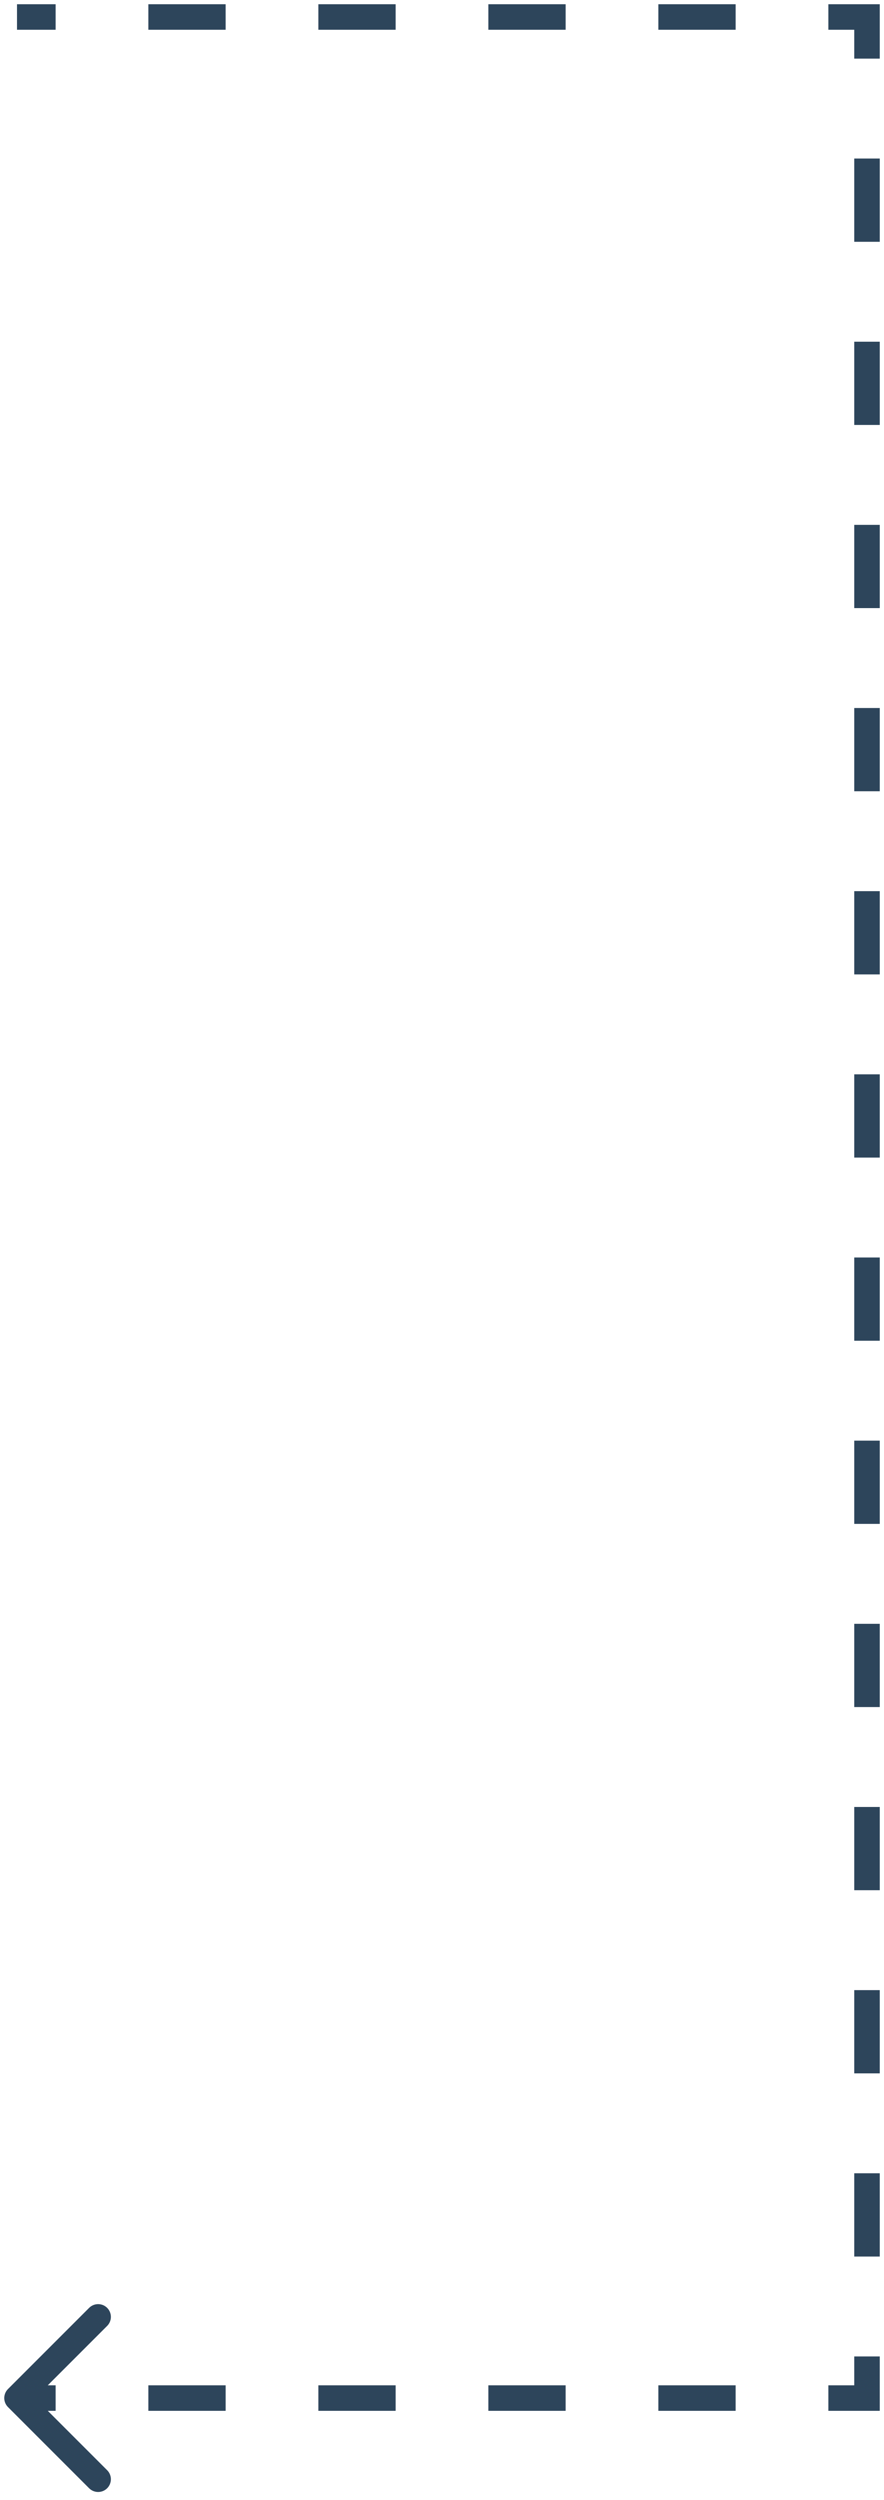 <svg width="104" height="294" viewBox="0 0 104 294" fill="none" xmlns="http://www.w3.org/2000/svg">
<path d="M102 282L102 282.75L102.75 282.75L102.75 282L102 282ZM1.47 281.47C1.177 281.763 1.177 282.237 1.47 282.53L6.243 287.303C6.536 287.596 7.01 287.596 7.303 287.303C7.596 287.01 7.596 286.536 7.303 286.243L3.061 282L7.303 277.757C7.596 277.464 7.596 276.99 7.303 276.697C7.01 276.404 6.536 276.404 6.243 276.697L1.47 281.47ZM102 2L102.75 2L102.75 1.25L102 1.25L102 2ZM2 2.75L6.545 2.75L6.545 1.25L2 1.25L2 2.75ZM17.454 2.75L26.546 2.75L26.545 1.25L17.454 1.25L17.454 2.75ZM37.455 2.75L46.545 2.75L46.545 1.25L37.455 1.25L37.455 2.75ZM57.455 2.75L66.546 2.75L66.546 1.25L57.455 1.25L57.455 2.75ZM77.454 2.75L86.546 2.75L86.546 1.25L77.454 1.25L77.454 2.75ZM97.454 2.75L102 2.75L102 1.25L97.454 1.25L97.454 2.75ZM101.25 2L101.25 6.895L102.75 6.895L102.75 2L101.25 2ZM101.25 18.643L101.25 28.434L102.75 28.434L102.75 18.643L101.25 18.643ZM101.25 40.182L101.25 49.972L102.75 49.972L102.75 40.182L101.25 40.182ZM101.25 61.72L101.25 71.51L102.75 71.51L102.75 61.72L101.25 61.72ZM101.25 83.259L101.25 93.049L102.75 93.049L102.75 83.259L101.25 83.259ZM101.25 104.797L101.25 114.587L102.75 114.587L102.75 104.797L101.25 104.797ZM101.25 126.336L101.25 136.126L102.75 136.126L102.75 126.336L101.25 126.336ZM101.25 147.874L101.25 157.664L102.75 157.664L102.75 147.874L101.25 147.874ZM101.25 169.413L101.25 179.203L102.75 179.203L102.75 169.413L101.25 169.413ZM101.25 190.951L101.25 200.741L102.75 200.741L102.75 190.951L101.25 190.951ZM101.25 212.489L101.25 222.28L102.75 222.28L102.75 212.489L101.25 212.489ZM101.25 234.028L101.25 243.818L102.75 243.818L102.75 234.028L101.25 234.028ZM101.25 255.566L101.25 265.357L102.75 265.357L102.75 255.566L101.25 255.566ZM101.25 277.105L101.25 282L102.75 282L102.75 277.105L101.25 277.105ZM102 281.25L97.454 281.25L97.454 282.75L102 282.75L102 281.25ZM86.545 281.25L77.454 281.25L77.454 282.75L86.545 282.75L86.545 281.25ZM66.545 281.25L57.455 281.25L57.455 282.75L66.545 282.75L66.545 281.25ZM46.545 281.25L37.455 281.25L37.455 282.75L46.545 282.75L46.545 281.25ZM26.546 281.25L17.454 281.25L17.454 282.75L26.546 282.75L26.546 281.25ZM6.545 281.25L2 281.25L2 282.75L6.545 282.75L6.545 281.25ZM102 282L102 283.5L103.5 283.5L103.5 282L102 282ZM0.939 280.939C0.354 281.525 0.354 282.475 0.939 283.061L10.485 292.607C11.071 293.192 12.021 293.192 12.607 292.607C13.192 292.021 13.192 291.071 12.607 290.485L4.121 282L12.607 273.515C13.192 272.929 13.192 271.979 12.607 271.393C12.021 270.808 11.071 270.808 10.485 271.393L0.939 280.939ZM102 2L103.5 2L103.5 0.5L102 0.5L102 2ZM2 3.5L6.545 3.5L6.545 0.5L2 0.5L2 3.5ZM17.454 3.5L26.546 3.5L26.545 0.5L17.454 0.5L17.454 3.5ZM37.455 3.5L46.545 3.5L46.545 0.5L37.455 0.5L37.455 3.5ZM57.455 3.5L66.546 3.5L66.546 0.5L57.455 0.5L57.455 3.5ZM77.454 3.5L86.546 3.5L86.546 0.5L77.454 0.5L77.454 3.5ZM97.454 3.5L102 3.5L102 0.5L97.454 0.5L97.454 3.5ZM100.5 2L100.5 6.895L103.5 6.895L103.5 2L100.5 2ZM100.5 18.643L100.5 28.434L103.5 28.434L103.5 18.643L100.5 18.643ZM100.5 40.182L100.5 49.972L103.5 49.972L103.5 40.182L100.5 40.182ZM100.5 61.72L100.5 71.51L103.5 71.51L103.5 61.72L100.5 61.72ZM100.5 83.259L100.5 93.049L103.5 93.049L103.5 83.259L100.5 83.259ZM100.5 104.797L100.5 114.587L103.5 114.587L103.5 104.797L100.5 104.797ZM100.5 126.336L100.5 136.126L103.5 136.126L103.5 126.336L100.5 126.336ZM100.5 147.874L100.5 157.664L103.5 157.664L103.5 147.874L100.5 147.874ZM100.5 169.413L100.5 179.203L103.5 179.203L103.5 169.413L100.5 169.413ZM100.5 190.951L100.5 200.741L103.5 200.741L103.5 190.951L100.5 190.951ZM100.5 212.489L100.5 222.28L103.5 222.28L103.5 212.489L100.5 212.489ZM100.5 234.028L100.5 243.818L103.5 243.818L103.5 234.028L100.5 234.028ZM100.5 255.566L100.5 265.357L103.5 265.357L103.5 255.566L100.5 255.566ZM100.5 277.105L100.5 282L103.5 282L103.5 277.105L100.5 277.105ZM102 280.5L97.454 280.5L97.454 283.5L102 283.5L102 280.5ZM86.545 280.5L77.454 280.5L77.454 283.5L86.545 283.5L86.545 280.5ZM66.545 280.5L57.455 280.5L57.455 283.5L66.545 283.5L66.545 280.5ZM46.545 280.5L37.455 280.5L37.455 283.5L46.545 283.5L46.545 280.5ZM26.546 280.5L17.454 280.5L17.454 283.5L26.546 283.5L26.546 280.5ZM6.545 280.5L2 280.5L2 283.5L6.545 283.5L6.545 280.5Z" fill="#2D455B"/>
</svg>